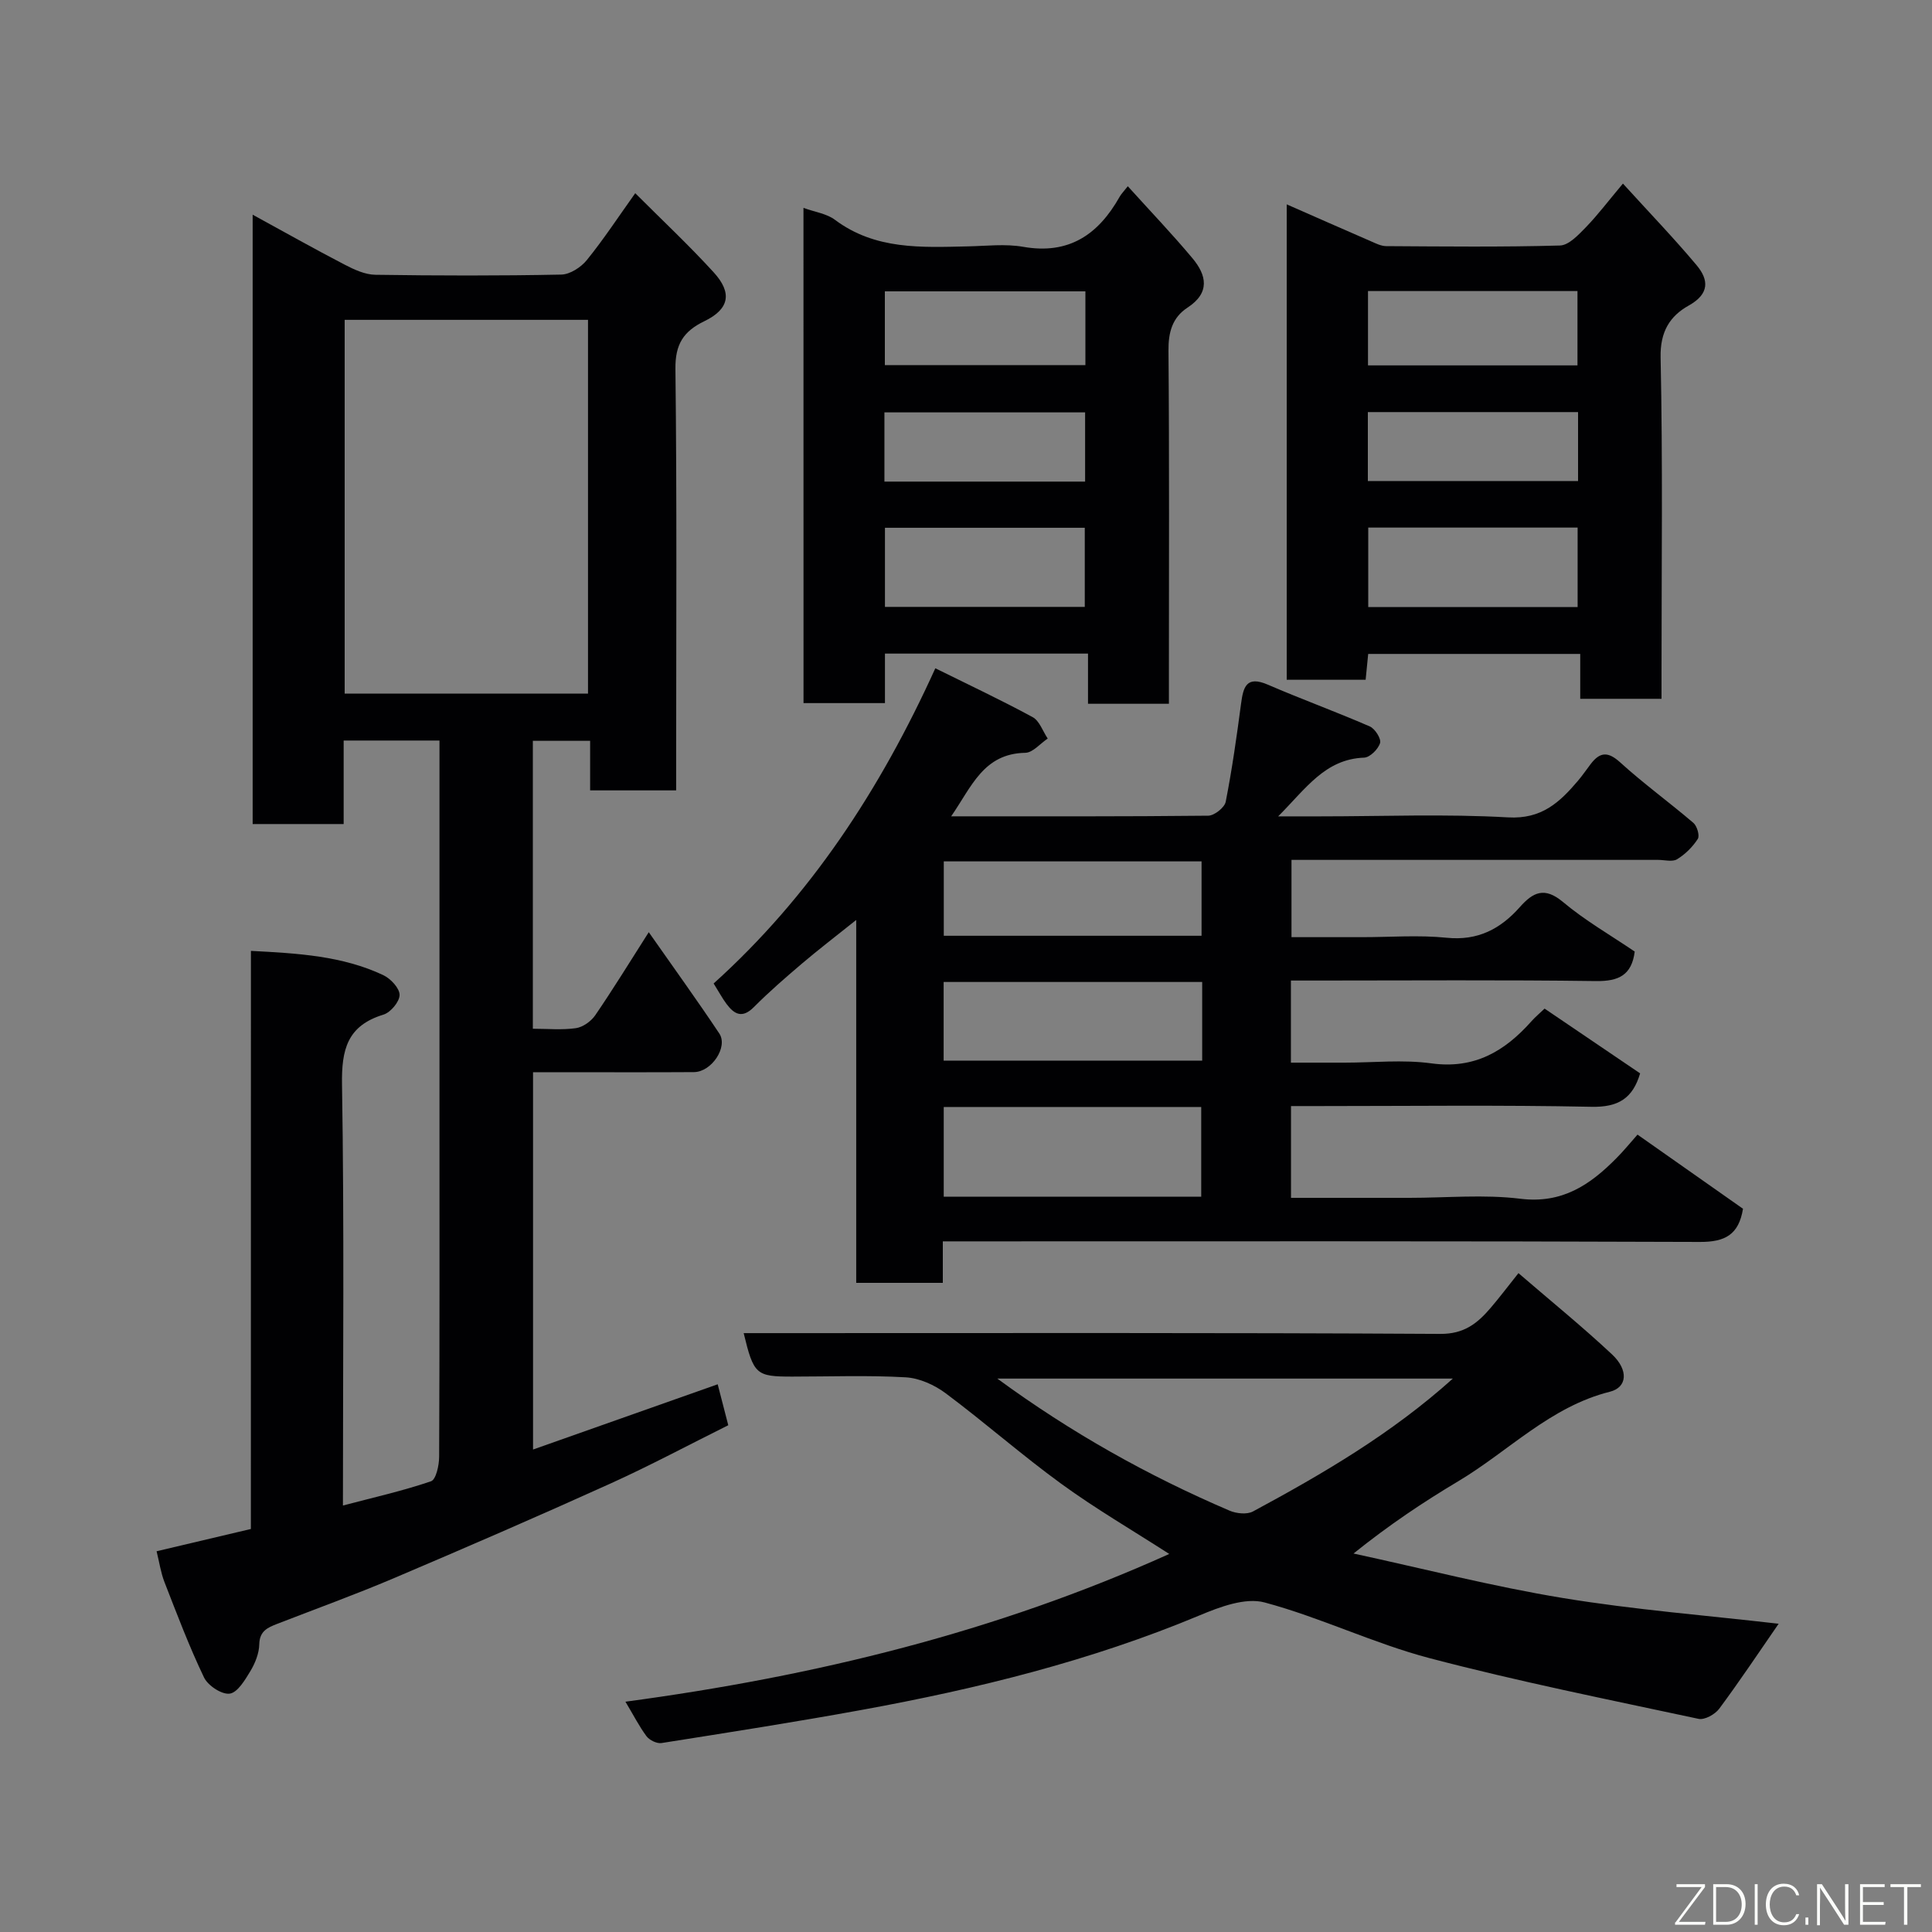 <svg enable-background="new 0 0 400 400" viewBox="0 0 400 400" xmlns="http://www.w3.org/2000/svg"><rect x="0" y="0" width="400" height="400" fill="#808080" stroke="none"/><path d="m51.95 196.87c9.83.51 18.95 1.04 27.4 5.02 1.52.72 3.38 2.69 3.38 4.1 0 1.4-1.86 3.63-3.35 4.08-7.48 2.29-8.69 7.22-8.57 14.48.47 28.82.19 57.65.19 87.15 6.3-1.66 12.38-3.02 18.24-5.02 1.04-.36 1.68-3.33 1.68-5.1.11-23.83.07-47.66.07-71.5 0-23.67 0-47.33 0-71 0-1.81 0-3.62 0-5.76-6.69 0-13.07 0-19.84 0v17.29c-6.41 0-12.47 0-18.84 0 0-41.71 0-83.45 0-126.16 6.59 3.6 12.78 7.09 19.08 10.36 1.96 1.02 4.2 2.05 6.33 2.08 12.83.19 25.67.22 38.49-.04 1.82-.04 4.09-1.52 5.3-3.02 3.48-4.3 6.53-8.95 10.01-13.83 5.46 5.47 11.07 10.72 16.23 16.37 3.93 4.3 3.24 7.63-1.92 10.13-4.32 2.09-6.05 4.76-5.99 9.87.32 27.16.15 54.33.15 81.49v5.78c-6 0-11.72 0-17.81 0 0-3.32 0-6.6 0-10.26-4.08 0-7.8 0-11.86 0v59.61c3.03 0 6.02.29 8.91-.12 1.45-.21 3.14-1.41 4-2.66 3.65-5.33 7.03-10.84 11.09-17.21 5.17 7.39 10.02 14.09 14.6 20.97 1.87 2.8-1.61 7.97-5.23 8-9.17.06-18.33.02-27.5.02-1.82 0-3.64 0-5.83 0v78.12c12.57-4.44 25.04-8.85 38.23-13.51.73 2.84 1.39 5.39 2.19 8.48-8.17 4.06-16.22 8.38-24.52 12.13-14.85 6.72-29.8 13.2-44.79 19.57-7.94 3.37-16.06 6.31-24.1 9.43-1.97.77-3.64 1.49-3.69 4.23-.04 1.86-.84 3.87-1.82 5.51-1.12 1.85-2.66 4.47-4.3 4.7s-4.51-1.66-5.32-3.35c-3.08-6.42-5.6-13.11-8.19-19.75-.76-1.95-1.06-4.08-1.63-6.38 6.28-1.48 12.74-3.01 19.52-4.61.01-39.62.01-79.24.01-119.69zm19.41-130.65v77.38h50.38c0-25.99 0-51.57 0-77.38-16.86 0-33.45 0-50.38 0z" fill="#010103"/><path d="m339.03 234.91c7.6 5.34 14.77 10.38 21.84 15.35-.88 5.38-3.72 6.89-8.92 6.87-50.16-.2-100.32-.12-150.49-.12-1.97 0-3.93 0-6.26 0v8.59c-6.07 0-11.79 0-17.93 0 0-24.45 0-49.04 0-75.13-4.4 3.52-7.91 6.2-11.27 9.06-3.39 2.89-6.77 5.81-9.91 8.97-2.39 2.41-4.05 1.53-5.67-.64-.87-1.17-1.56-2.47-2.67-4.24 19.93-17.97 34.45-40.02 45.9-65.26 6.89 3.41 13.62 6.57 20.14 10.11 1.43.77 2.1 2.92 3.13 4.44-1.55 1.03-3.08 2.92-4.64 2.95-8.67.16-11.1 7-15.35 13.15 18.29 0 35.76.06 53.22-.13 1.26-.01 3.38-1.68 3.62-2.88 1.32-6.73 2.28-13.53 3.18-20.33.46-3.46 1.12-5.82 5.51-3.93 6.99 3.02 14.16 5.62 21.14 8.66 1.08.47 2.39 2.54 2.13 3.43-.38 1.27-2.09 2.98-3.29 3.03-8.12.3-12.07 6.42-17.81 12.16h8.62c13 0 26.03-.53 38.98.21 6.96.4 10.69-3.13 14.48-7.59.95-1.12 1.77-2.34 2.66-3.5 1.92-2.49 3.57-2.57 6.09-.28 4.84 4.4 10.17 8.26 15.15 12.52.75.65 1.33 2.64.9 3.31-1.07 1.66-2.6 3.18-4.29 4.21-.97.59-2.6.13-3.93.13-25.16 0-50.32 0-75.9 0v16h14.63c5.83 0 11.71-.47 17.49.12 6.45.66 11.14-1.82 15.15-6.34 2.73-3.08 5.1-4.28 8.94-1.06 4.59 3.85 9.87 6.88 14.85 10.26-.61 4.86-3.3 6.18-8.02 6.11-19.16-.26-38.33-.11-57.49-.11-1.8 0-3.59 0-5.67 0v17h11.12c6 0 12.09-.66 17.98.15 8.91 1.22 15.19-2.52 20.7-8.72.77-.87 1.67-1.61 2.72-2.62 6.63 4.5 13.23 8.97 19.78 13.41-1.53 5.19-4.54 7.04-10.07 6.92-18.82-.39-37.66-.15-56.49-.15-1.8 0-3.61 0-5.72 0v19h24.53c7.67 0 15.42-.74 22.97.19 8.62 1.06 14.4-2.86 19.85-8.38 1.53-1.53 2.9-3.22 4.39-4.9zm-143.64-5.72v18.57h53.31c0-6.29 0-12.34 0-18.57-17.88 0-35.46 0-53.31 0zm53.51-25.88c-18.16 0-35.86 0-53.53 0v16.28h53.53c0-5.54 0-10.68 0-16.28zm-.13-24.97c-18.09 0-35.79 0-53.37 0v15.4h53.37c0-5.17 0-10.1 0-15.4z" fill="#010103"/><path d="m129.49 352.32c39.36-5.29 76.68-14.41 112.59-30.59-7.7-4.96-15.27-9.37-22.32-14.5-8.2-5.96-15.84-12.7-23.97-18.77-2.32-1.73-5.44-3.14-8.27-3.3-7.8-.45-15.65-.15-23.48-.15-7.51 0-7.99-.4-10.07-9h5.79c46.15 0 92.3-.11 138.44.16 4.93.03 7.67-2.18 10.39-5.35 1.81-2.11 3.49-4.34 5.79-7.23 6.67 5.75 13.23 11.07 19.37 16.82 3.46 3.24 3.17 6.83-.43 7.73-12.35 3.09-20.96 12.3-31.38 18.52-7.26 4.33-14.3 9.03-21.71 14.98 14.44 3.12 28.78 6.82 43.33 9.21 14.83 2.44 29.86 3.61 44.69 5.33-4.08 5.9-8.04 11.85-12.3 17.59-.87 1.17-3.03 2.37-4.28 2.1-18.61-3.99-37.3-7.73-55.7-12.57-11.59-3.05-22.57-8.43-34.15-11.53-3.99-1.07-9.27.92-13.47 2.68-22.51 9.41-46 15.2-69.89 19.56-13.79 2.52-27.65 4.68-41.5 6.87-.96.15-2.48-.59-3.1-1.4-1.53-2.06-2.7-4.38-4.37-7.16zm171.31-66.9c-31.69 0-62.74 0-94.32 0 15.35 11.25 31.26 20.14 48.1 27.35 1.41.6 3.59.83 4.84.16 14.48-7.81 28.66-16.08 41.38-27.51z" fill="#010103"/><path d="m336.01 38.01c5.52 6.07 10.57 11.31 15.23 16.87 2.58 3.07 2.72 5.96-1.61 8.38-3.9 2.18-5.93 5.41-5.82 10.72.46 21.64.19 43.3.19 64.95v5.75c-5.7 0-11.08 0-16.83 0 0-3.03 0-5.97 0-9.29-14.73 0-29.12 0-43.9 0-.16 1.62-.33 3.36-.53 5.35-5.38 0-10.65 0-16.34 0 0-32.59 0-65.3 0-98.43 5.78 2.54 11.57 5.1 17.38 7.62 1.03.45 2.14 1.02 3.22 1.03 11.99.07 23.99.21 35.97-.13 1.85-.05 3.85-2.23 5.39-3.8 2.5-2.59 4.68-5.49 7.65-9.02zm-52.73 71.22v16.46h43.35c0-5.7 0-11.08 0-16.46-14.62 0-28.86 0-43.35 0zm-.05-33.58h43.37c0-5.41 0-10.45 0-15.39-14.65 0-28.9 0-43.37 0zm-.03 23.94h43.52c0-5.01 0-9.6 0-14.27-14.65 0-29.02 0-43.52 0z" fill="#010103"/><path d="m166.35 43.04c2.35.86 4.8 1.18 6.52 2.47 8.35 6.25 17.92 5.71 27.5 5.5 3.83-.08 7.75-.56 11.47.09 9.49 1.67 15.57-2.56 19.97-10.36.32-.58.81-1.06 1.69-2.18 4.67 5.17 9.19 9.89 13.37 14.89 2.96 3.53 3.71 7.16-1.01 10.24-3.15 2.06-3.98 5.11-3.94 8.95.19 22.47.09 44.95.09 67.42v5.65c-5.68 0-10.94 0-16.75 0 0-3.28 0-6.67 0-10.39-14.25 0-27.96 0-42.04 0v10.25c-5.73 0-11.11 0-16.86 0-.01-33.97-.01-68.11-.01-102.53zm16.87 82.61h41.37c0-5.74 0-11.12 0-16.38-13.99 0-27.57 0-41.37 0zm-.02-50.06h41.52c0-5.34 0-10.27 0-15.27-13.99 0-27.69 0-41.52 0zm-.09 24.12h41.55c0-5.01 0-9.72 0-14.33-14.05 0-27.75 0-41.55 0z" fill="#010103"/><g fill="#fbfcfa"><path d="m346.9 398 5.4-7.3h-5.2v-.6h5.9v.6l-5.4 7.2h5.5l-.1.6h-6.2v-.5z"/><path d="m354.7 390.1h2.8c2.3 0 3.9 1.6 3.9 4.1s-1.6 4.3-3.9 4.3h-2.8zm.6 7.8h2c2.2 0 3.3-1.6 3.3-3.6 0-1.8-1-3.6-3.3-3.6h-2z"/><path d="m363.9 390.1v8.4h-.6v-8.4h1.6z"/><path d="m372.5 396.3c-.4 1.3-1.4 2.3-3.2 2.3-2.4 0-3.7-1.9-3.7-4.3 0-2.3 1.2-4.3 3.7-4.3 1.8 0 2.9 1 3.2 2.4h-.6c-.4-1.1-1.1-1.8-2.5-1.8-2.1 0-3 1.9-3 3.7s.9 3.7 3 3.7c1.4 0 2.1-.7 2.5-1.7z"/><path d="m373.8 398.5v-1.5h.6v1.5z"/><path d="m376.2 398.5v-8.4h1c1.3 2 4.4 6.7 4.9 7.6-.1-1.2-.1-2.4-.1-3.8v-3.8h.7v8.4h-.9c-1.2-1.9-4.4-6.8-5-7.7.1 1.1 0 2.3 0 3.9v3.9h-.6z"/><path d="m390 394.4h-4.3v3.5h4.7l-.1.6h-5.2v-8.4h5.1v.6h-4.5v3.1h4.3z"/><path d="m394.2 390.7h-2.8v-.6h6.3v.6h-2.8v7.8h-.7z"/></g></svg>